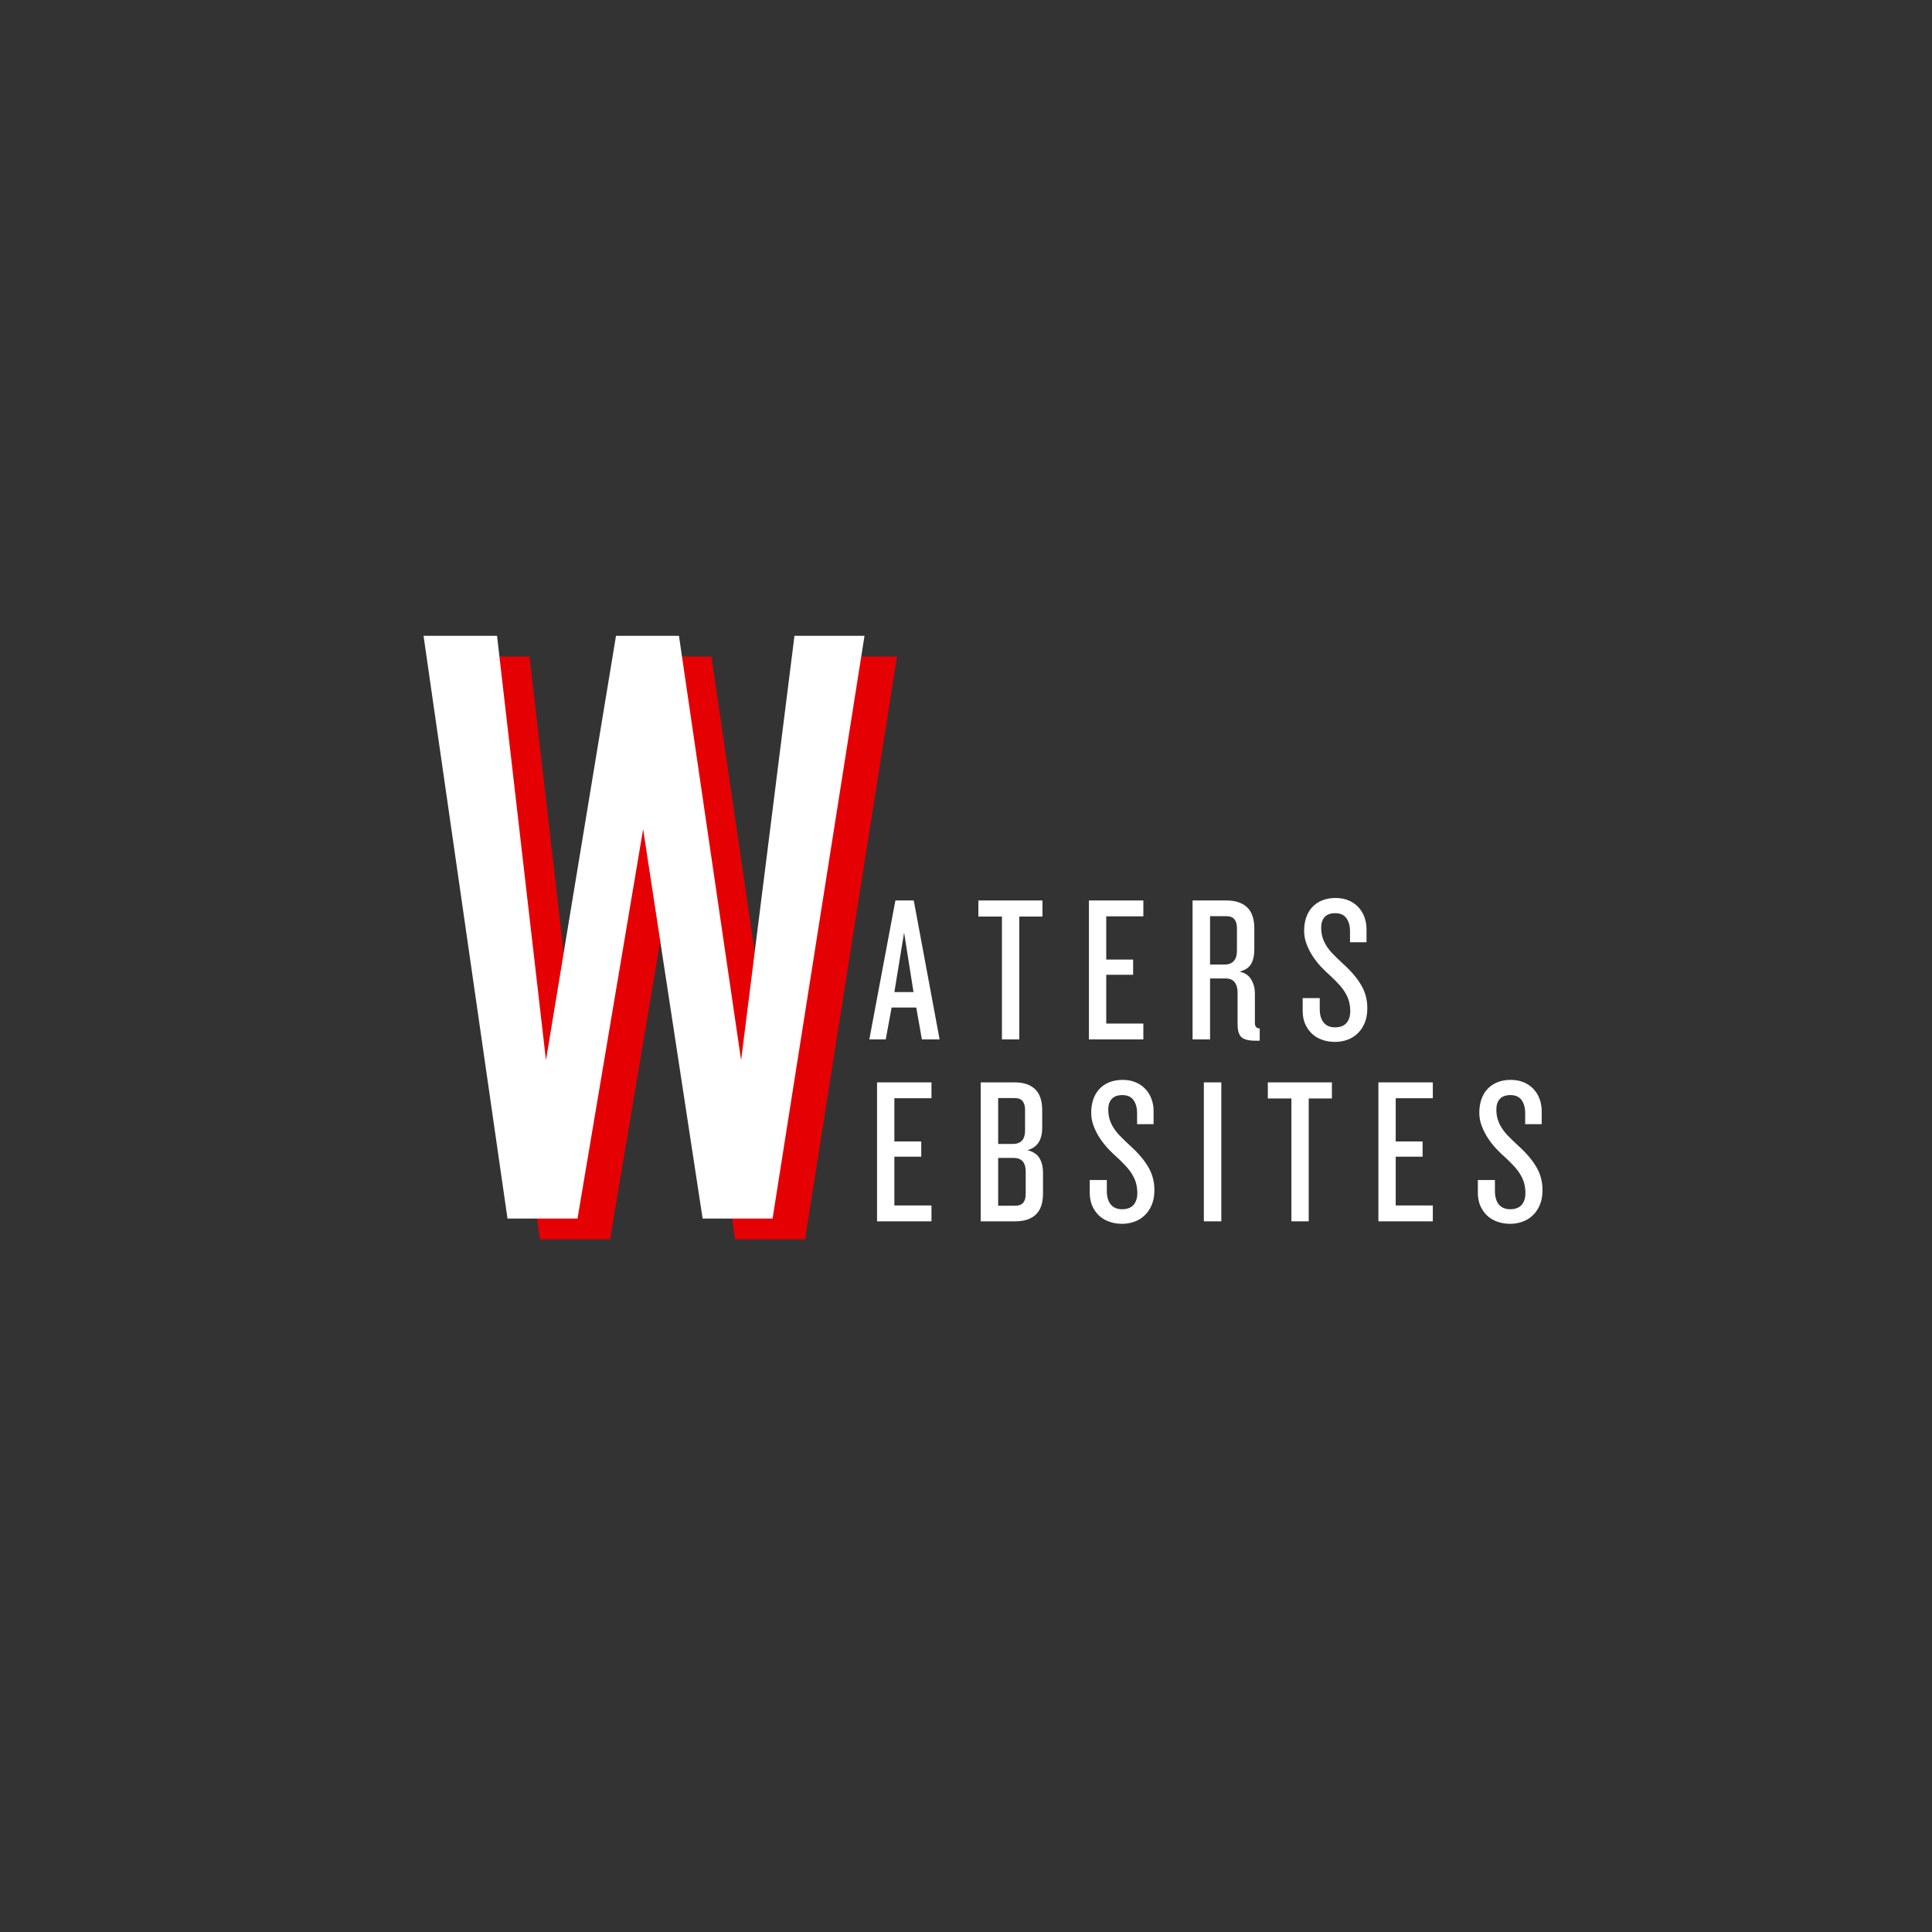 <svg xmlns="http://www.w3.org/2000/svg" xmlns:xlink="http://www.w3.org/1999/xlink" width="500" zoomAndPan="magnify" viewBox="0 0 375 375" height="500" preserveAspectRatio="xMidYMid meet" version="1.0"><rect x="0" y="0" width="375" height="375" fill="#333333" stroke="none"/><defs><g/></defs><g fill="#e50004" fill-opacity="1"><g transform="translate(86.64, 240.548)"><g><path d="M 69.625 0 L 56.047 0 L 44.5 -75.578 L 31.766 0 L 18.172 0 L 1.875 -113.109 L 16.141 -113.109 L 25.641 -30.734 L 39.234 -113.109 L 51.453 -113.109 L 63.516 -30.734 L 73.875 -113.109 L 87.469 -113.109 Z M 69.625 0 "/></g></g></g><g fill="#ffffff" fill-opacity="1"><g transform="translate(80.332, 236.517)"><g><path d="M 69.625 0 L 56.047 0 L 44.5 -75.578 L 31.766 0 L 18.172 0 L 1.875 -113.109 L 16.141 -113.109 L 25.641 -30.734 L 39.234 -113.109 L 51.453 -113.109 L 63.516 -30.734 L 73.875 -113.109 L 87.469 -113.109 Z M 69.625 0 "/></g></g></g><g fill="#ffffff" fill-opacity="1"><g transform="translate(168.407, 201.75)"><g><path d="M 10.531 0 L 9.438 -6.188 L 4.656 -6.188 L 3.516 0 L 0.328 0 L 5.391 -26.969 L 8.953 -26.969 L 13.969 0 Z M 7.078 -20.734 L 5.188 -9.188 L 8.906 -9.188 Z M 7.078 -20.734 "/></g></g></g><g fill="#ffffff" fill-opacity="1"><g transform="translate(189.416, 201.75)"><g><path d="M 8.422 -23.844 L 8.422 0 L 5.062 0 L 5.062 -23.844 L 0.484 -23.844 L 0.484 -26.969 L 12.922 -26.969 L 12.922 -23.844 Z M 8.422 -23.844 "/></g></g></g><g fill="#ffffff" fill-opacity="1"><g transform="translate(209.533, 201.75)"><g><path d="M 1.828 0 L 1.828 -26.969 L 12.391 -26.969 L 12.391 -23.891 L 5.188 -23.891 L 5.188 -15.5 L 10.406 -15.5 L 10.406 -12.547 L 5.188 -12.547 L 5.188 -3.078 L 12.391 -3.078 L 12.391 0 Z M 1.828 0 "/></g></g></g><g fill="#ffffff" fill-opacity="1"><g transform="translate(229.651, 201.75)"><g><path d="M 13.969 0.25 C 12.727 0.25 11.848 0.023 11.328 -0.422 C 10.816 -0.867 10.562 -1.727 10.562 -3 L 10.562 -9.156 C 10.562 -9.957 10.375 -10.602 10 -11.094 C 9.625 -11.582 9.047 -11.828 8.266 -11.828 L 5.219 -11.828 L 5.219 0 L 1.828 0 L 1.828 -26.969 L 8.422 -26.969 C 10.148 -26.969 11.477 -26.523 12.406 -25.641 C 13.344 -24.766 13.812 -23.395 13.812 -21.531 L 13.812 -17.453 C 13.812 -16.285 13.598 -15.344 13.172 -14.625 C 12.754 -13.914 12.008 -13.426 10.938 -13.156 C 11.988 -12.938 12.75 -12.422 13.219 -11.609 C 13.688 -10.805 13.922 -9.922 13.922 -8.953 L 13.922 -3.203 C 13.922 -2.492 14.234 -2.141 14.859 -2.141 L 14.859 0.25 Z M 10.438 -21.656 C 10.438 -22.363 10.273 -22.914 9.953 -23.312 C 9.629 -23.719 9.102 -23.922 8.375 -23.922 L 5.219 -23.922 L 5.219 -14.531 L 8.062 -14.531 C 8.812 -14.531 9.395 -14.754 9.812 -15.203 C 10.227 -15.648 10.438 -16.305 10.438 -17.172 Z M 10.438 -21.656 "/></g></g></g><g fill="#ffffff" fill-opacity="1"><g transform="translate(251.833, 201.75)"><g><path d="M 13.562 -6.078 C 13.562 -4.961 13.391 -4 13.047 -3.188 C 12.711 -2.383 12.254 -1.707 11.672 -1.156 C 11.098 -0.602 10.43 -0.191 9.672 0.078 C 8.922 0.348 8.125 0.484 7.281 0.484 C 6.344 0.484 5.477 0.332 4.688 0.031 C 3.906 -0.258 3.242 -0.676 2.703 -1.219 C 2.172 -1.758 1.754 -2.391 1.453 -3.109 C 1.16 -3.836 1.016 -4.648 1.016 -5.547 L 1.016 -8.016 L 4.328 -8.016 L 4.328 -5.906 C 4.328 -4.77 4.582 -3.891 5.094 -3.266 C 5.613 -2.648 6.344 -2.344 7.281 -2.344 C 8.281 -2.344 9.023 -2.625 9.516 -3.188 C 10.004 -3.758 10.25 -4.52 10.25 -5.469 C 10.25 -6.082 10.18 -6.664 10.047 -7.219 C 9.91 -7.781 9.691 -8.328 9.391 -8.859 C 9.098 -9.398 8.707 -9.945 8.219 -10.5 C 7.727 -11.051 7.148 -11.641 6.484 -12.266 C 5.859 -12.805 5.234 -13.406 4.609 -14.062 C 3.992 -14.727 3.441 -15.43 2.953 -16.172 C 2.473 -16.91 2.078 -17.691 1.766 -18.516 C 1.453 -19.336 1.297 -20.195 1.297 -21.094 C 1.297 -21.977 1.422 -22.812 1.672 -23.594 C 1.93 -24.383 2.316 -25.062 2.828 -25.625 C 3.348 -26.195 3.988 -26.645 4.75 -26.969 C 5.52 -27.289 6.406 -27.453 7.406 -27.453 C 8.32 -27.453 9.145 -27.301 9.875 -27 C 10.602 -26.707 11.227 -26.289 11.75 -25.75 C 12.281 -25.207 12.688 -24.566 12.969 -23.828 C 13.258 -23.086 13.406 -22.27 13.406 -21.375 L 13.406 -18.859 L 10.203 -18.859 L 10.203 -21.016 C 10.203 -22.035 9.973 -22.867 9.516 -23.516 C 9.055 -24.172 8.328 -24.5 7.328 -24.5 C 6.43 -24.5 5.754 -24.254 5.297 -23.766 C 4.836 -23.273 4.609 -22.598 4.609 -21.734 C 4.609 -21.086 4.68 -20.488 4.828 -19.938 C 4.984 -19.383 5.223 -18.836 5.547 -18.297 C 5.867 -17.754 6.301 -17.195 6.844 -16.625 C 7.383 -16.062 8.047 -15.422 8.828 -14.703 C 10.391 -13.297 11.566 -11.914 12.359 -10.562 C 13.16 -9.219 13.562 -7.723 13.562 -6.078 Z M 13.562 -6.078 "/></g></g></g><g fill="#ffffff" fill-opacity="1"><g transform="translate(168.407, 237.057)"><g><path d="M 1.828 0 L 1.828 -26.969 L 12.391 -26.969 L 12.391 -23.891 L 5.188 -23.891 L 5.188 -15.5 L 10.406 -15.5 L 10.406 -12.547 L 5.188 -12.547 L 5.188 -3.078 L 12.391 -3.078 L 12.391 0 Z M 1.828 0 "/></g></g></g><g fill="#ffffff" fill-opacity="1"><g transform="translate(188.525, 237.057)"><g><path d="M 13.922 -5.422 C 13.922 -3.555 13.457 -2.188 12.531 -1.312 C 11.602 -0.438 10.273 0 8.547 0 L 1.828 0 L 1.828 -26.969 L 8.422 -26.969 C 10.148 -26.969 11.473 -26.523 12.391 -25.641 C 13.305 -24.766 13.766 -23.395 13.766 -21.531 L 13.766 -18.172 C 13.766 -15.773 12.805 -14.32 10.891 -13.812 C 11.992 -13.539 12.773 -13.023 13.234 -12.266 C 13.691 -11.516 13.922 -10.555 13.922 -9.391 Z M 10.438 -21.656 C 10.438 -22.363 10.281 -22.914 9.969 -23.312 C 9.664 -23.719 9.148 -23.922 8.422 -23.922 L 5.219 -23.922 L 5.219 -15.016 L 8.062 -15.016 C 9.645 -15.016 10.438 -15.895 10.438 -17.656 Z M 10.562 -9.672 C 10.562 -11.43 9.766 -12.312 8.172 -12.312 L 5.219 -12.312 L 5.219 -3.031 L 8.547 -3.031 C 9.242 -3.031 9.754 -3.223 10.078 -3.609 C 10.398 -4.004 10.562 -4.555 10.562 -5.266 Z M 10.562 -9.672 "/></g></g></g><g fill="#ffffff" fill-opacity="1"><g transform="translate(210.505, 237.057)"><g><path d="M 13.562 -6.078 C 13.562 -4.961 13.391 -4 13.047 -3.188 C 12.711 -2.383 12.254 -1.707 11.672 -1.156 C 11.098 -0.602 10.43 -0.191 9.672 0.078 C 8.922 0.348 8.125 0.484 7.281 0.484 C 6.344 0.484 5.477 0.332 4.688 0.031 C 3.906 -0.258 3.242 -0.676 2.703 -1.219 C 2.172 -1.758 1.754 -2.391 1.453 -3.109 C 1.16 -3.836 1.016 -4.648 1.016 -5.547 L 1.016 -8.016 L 4.328 -8.016 L 4.328 -5.906 C 4.328 -4.77 4.582 -3.891 5.094 -3.266 C 5.613 -2.648 6.344 -2.344 7.281 -2.344 C 8.281 -2.344 9.023 -2.625 9.516 -3.188 C 10.004 -3.758 10.25 -4.52 10.25 -5.469 C 10.25 -6.082 10.18 -6.664 10.047 -7.219 C 9.91 -7.781 9.691 -8.328 9.391 -8.859 C 9.098 -9.398 8.707 -9.945 8.219 -10.5 C 7.727 -11.051 7.148 -11.641 6.484 -12.266 C 5.859 -12.805 5.234 -13.406 4.609 -14.062 C 3.992 -14.727 3.441 -15.43 2.953 -16.172 C 2.473 -16.91 2.078 -17.691 1.766 -18.516 C 1.453 -19.336 1.297 -20.195 1.297 -21.094 C 1.297 -21.977 1.422 -22.812 1.672 -23.594 C 1.93 -24.383 2.316 -25.062 2.828 -25.625 C 3.348 -26.195 3.988 -26.645 4.75 -26.969 C 5.52 -27.289 6.406 -27.453 7.406 -27.453 C 8.32 -27.453 9.145 -27.301 9.875 -27 C 10.602 -26.707 11.227 -26.289 11.75 -25.75 C 12.281 -25.207 12.688 -24.566 12.969 -23.828 C 13.258 -23.086 13.406 -22.27 13.406 -21.375 L 13.406 -18.859 L 10.203 -18.859 L 10.203 -21.016 C 10.203 -22.035 9.973 -22.867 9.516 -23.516 C 9.055 -24.172 8.328 -24.5 7.328 -24.5 C 6.43 -24.5 5.754 -24.254 5.297 -23.766 C 4.836 -23.273 4.609 -22.598 4.609 -21.734 C 4.609 -21.086 4.68 -20.488 4.828 -19.938 C 4.984 -19.383 5.223 -18.836 5.547 -18.297 C 5.867 -17.754 6.301 -17.195 6.844 -16.625 C 7.383 -16.062 8.047 -15.422 8.828 -14.703 C 10.391 -13.297 11.566 -11.914 12.359 -10.562 C 13.16 -9.219 13.562 -7.723 13.562 -6.078 Z M 13.562 -6.078 "/></g></g></g><g fill="#ffffff" fill-opacity="1"><g transform="translate(231.837, 237.057)"><g><path d="M 1.828 0 L 1.828 -26.969 L 5.219 -26.969 L 5.219 0 Z M 1.828 0 "/></g></g></g><g fill="#ffffff" fill-opacity="1"><g transform="translate(245.6, 237.057)"><g><path d="M 8.422 -23.844 L 8.422 0 L 5.062 0 L 5.062 -23.844 L 0.484 -23.844 L 0.484 -26.969 L 12.922 -26.969 L 12.922 -23.844 Z M 8.422 -23.844 "/></g></g></g><g fill="#ffffff" fill-opacity="1"><g transform="translate(265.718, 237.057)"><g><path d="M 1.828 0 L 1.828 -26.969 L 12.391 -26.969 L 12.391 -23.891 L 5.188 -23.891 L 5.188 -15.5 L 10.406 -15.5 L 10.406 -12.547 L 5.188 -12.547 L 5.188 -3.078 L 12.391 -3.078 L 12.391 0 Z M 1.828 0 "/></g></g></g><g fill="#ffffff" fill-opacity="1"><g transform="translate(285.835, 237.057)"><g><path d="M 13.562 -6.078 C 13.562 -4.961 13.391 -4 13.047 -3.188 C 12.711 -2.383 12.254 -1.707 11.672 -1.156 C 11.098 -0.602 10.43 -0.191 9.672 0.078 C 8.922 0.348 8.125 0.484 7.281 0.484 C 6.344 0.484 5.477 0.332 4.688 0.031 C 3.906 -0.258 3.242 -0.676 2.703 -1.219 C 2.172 -1.758 1.754 -2.391 1.453 -3.109 C 1.16 -3.836 1.016 -4.648 1.016 -5.547 L 1.016 -8.016 L 4.328 -8.016 L 4.328 -5.906 C 4.328 -4.77 4.582 -3.891 5.094 -3.266 C 5.613 -2.648 6.344 -2.344 7.281 -2.344 C 8.281 -2.344 9.023 -2.625 9.516 -3.188 C 10.004 -3.758 10.25 -4.52 10.25 -5.469 C 10.25 -6.082 10.18 -6.664 10.047 -7.219 C 9.91 -7.781 9.691 -8.328 9.391 -8.859 C 9.098 -9.398 8.707 -9.945 8.219 -10.5 C 7.727 -11.051 7.148 -11.641 6.484 -12.266 C 5.859 -12.805 5.234 -13.406 4.609 -14.062 C 3.992 -14.727 3.441 -15.43 2.953 -16.172 C 2.473 -16.91 2.078 -17.691 1.766 -18.516 C 1.453 -19.336 1.297 -20.195 1.297 -21.094 C 1.297 -21.977 1.422 -22.812 1.672 -23.594 C 1.93 -24.383 2.316 -25.062 2.828 -25.625 C 3.348 -26.195 3.988 -26.645 4.75 -26.969 C 5.52 -27.289 6.406 -27.453 7.406 -27.453 C 8.32 -27.453 9.145 -27.301 9.875 -27 C 10.602 -26.707 11.227 -26.289 11.75 -25.75 C 12.281 -25.207 12.688 -24.566 12.969 -23.828 C 13.258 -23.086 13.406 -22.27 13.406 -21.375 L 13.406 -18.859 L 10.203 -18.859 L 10.203 -21.016 C 10.203 -22.035 9.973 -22.867 9.516 -23.516 C 9.055 -24.172 8.328 -24.5 7.328 -24.5 C 6.43 -24.5 5.754 -24.254 5.297 -23.766 C 4.836 -23.273 4.609 -22.598 4.609 -21.734 C 4.609 -21.086 4.68 -20.488 4.828 -19.938 C 4.984 -19.383 5.223 -18.836 5.547 -18.297 C 5.867 -17.754 6.301 -17.195 6.844 -16.625 C 7.383 -16.062 8.047 -15.422 8.828 -14.703 C 10.391 -13.297 11.566 -11.914 12.359 -10.562 C 13.16 -9.219 13.562 -7.723 13.562 -6.078 Z M 13.562 -6.078 "/></g></g></g></svg>